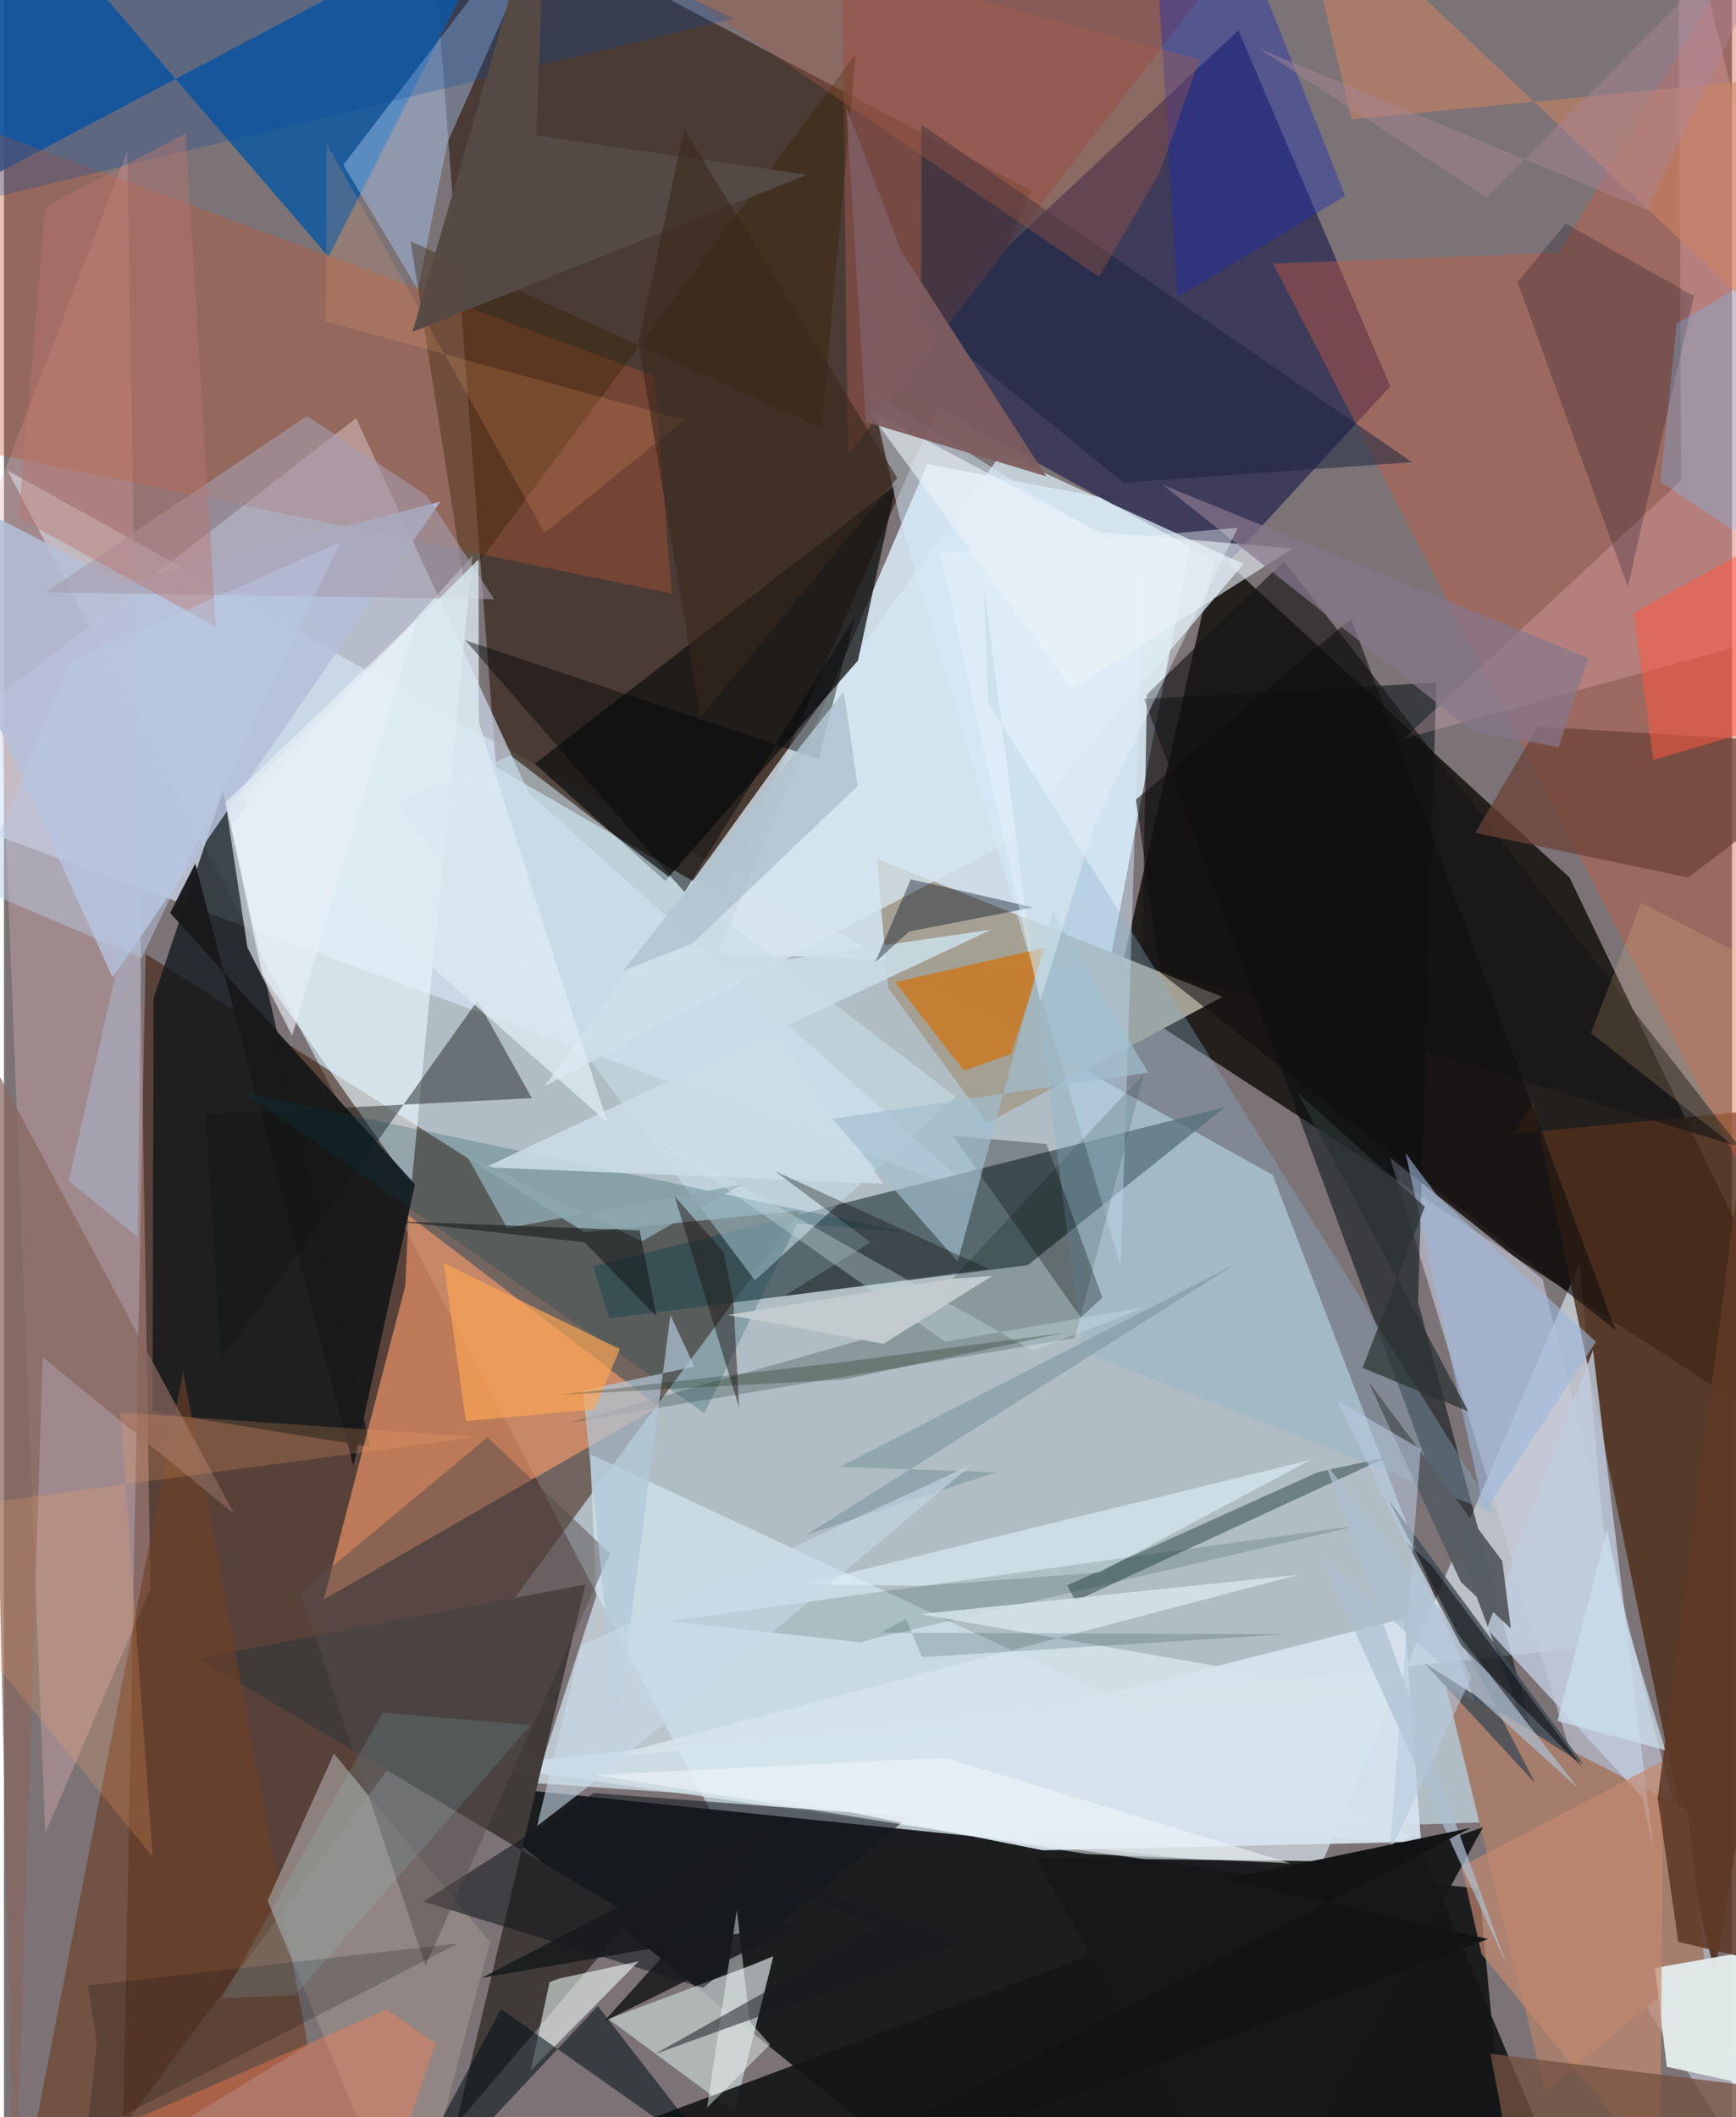 <svg xmlns="http://www.w3.org/2000/svg" width="228" height="278" viewBox="0 0 836 1024"><path fill="#7b7376" d="M0 0h836v1024H0z"/><path fill="#c6dae3" fill-opacity=".714" d="M350.872 893.143L1.65 227.486l612.136 340.782 120.133 312.56z"/><path fill="#1c1d1f" fill-opacity=".992" d="M212.076 861.677l501.503 51.725L730.33 1086l-272.643-25.437z"/><path fill="#211d1a" fill-opacity=".969" d="M757.373 424.438L898 716.74 537.58 482.075l48.881-214.924z"/><path fill="#d6e6f1" fill-opacity=".898" d="M345.296 460.99l101.353-236.53 130.107 24.95-42.419 219.078z"/><path fill="#371300" fill-opacity=".514" d="M280.795 595.958L68.574 461.432l-10.94 567.495 327.918-443.423z"/><path fill="#402e25" fill-opacity=".808" d="M205.097-62L497.07 92.244 347.916 434.57 238.07 371.04z"/><path fill="#d7e6f9" fill-opacity=".643" d="M471.009 577.78L254.084 383.815 170.353 202.21-62 382.77z"/><path fill="#3e3b5b" fill-opacity=".992" d="M670.667 186.83L597.16 14.686 420.527 180.078l170.12 93.773z"/><path fill="#e7f8ff" fill-opacity=".58" d="M778.644 795.263l-16.296-184.31L633.45 910.818 232.7 853.965z"/><path fill="#3c5055" fill-opacity=".765" d="M284.949 612.512l305.788-77.075-95.416 76.446L292.8 637.596z"/><path fill="#0c1417" fill-opacity=".741" d="M72.427 482.708l-.558 199.956 105.285 17.076-71.222-317.211z"/><path fill="#ffa06d" fill-opacity=".6" d="M194.112 622.15l-39.416 151.51 162.046-93.337-120.995-92.439z"/><path fill="#502f1b" fill-opacity=".827" d="M739.748 533.098l-9.328 15.344L898 532.169 827.356 956.01z"/><path fill="#155a9d" fill-opacity=".914" d="M243.858-46.958l-86.795 171.136L-3.28-62l-40.932 167.497z"/><path fill="#cbcdde" fill-opacity=".592" d="M795.944 973.125L670.578 559.976l73.703 58.593 111.297 447.48z"/><path fill="#a4a093" fill-opacity=".996" d="M422.316 415.367l5.402 62.585 47.893 65.214 113.839-61.02z"/><path fill="#d4e5f0" fill-opacity=".718" d="M257.151 862.49l431.314 29.175-404.891-188.38 2.97 68.662z"/><path fill="#d7e6f0" fill-opacity=".769" d="M599.66 272.773L484.968 407.816 261.54 525.31l221.081-306.04z"/><path fill="#413b39" fill-opacity=".996" d="M93.934 802.123l210.503 124.76-85.817 100.864 62.646-261.395z"/><path fill="#d05c40" fill-opacity=".396" d="M613.96 127.475L879.337 640.7 862.643-62 752.21 122.288z"/><path fill="#070e12" fill-opacity=".541" d="M551.576 338.05l194.369 524.714-61.84-232.987 8.828-299.624z"/><path fill="#e5b5b6" fill-opacity=".345" d="M20 886.597L-5.455 242.656 59.72 72.876l11.147 695.332z"/><path fill="#bac1c1" fill-opacity=".851" d="M292.482 976.529l69.153-26.048 10.567-4.305-18.862 75.39z"/><path fill="#111313" fill-opacity=".765" d="M431.497 234.5l-18.342 84.98-93.253 106.616-63.122-56.692z"/><path fill="#141516" fill-opacity=".914" d="M766.274 1086l-83.438-198.445-258.069 95.39-234.138 87.42z"/><path fill="#a47d6d" d="M745.592 1011.58L697.71 815.82l116.912 59.774 7.909 71.827z"/><path fill="#e7f4fb" fill-opacity=".663" d="M109.768 399.03l15.072 72.328 72.254 102.287 29.542-304.881z"/><path fill="#bc5434" fill-opacity=".361" d="M-34.617 53.122L314.717 181.84l8.335 105.24L-62 207.77z"/><path fill="#1a191a" fill-opacity=".973" d="M92.532 417.694l76.512 291.181 29.781-136.038L80.406 441.53z"/><path fill="#d6eafb" fill-opacity=".482" d="M540.256 612.252l11.093-340.313-131.95-82.528 13.698 60.05z"/><path fill="#6d3f27" fill-opacity=".635" d="M86.723 663.211l60.258 325.857L-11.477 1086H3.97z"/><path fill="#e3eaea" fill-opacity=".973" d="M898 1020.347l-93.542-20.745-5.785-47.746L898 934.222z"/><path fill="#8b514a" fill-opacity=".675" d="M625.523-62L405.592-2.135l2.911 242.196-.218-20.068z"/><path fill="#b4bfd7" fill-opacity=".863" d="M57.747 282.038L-62 220.024 52.566 472.706l158.539-230.097z"/><path fill="#3f4a54" fill-opacity=".792" d="M669.603 725.1l94.614 128.341-77.206-49.185 53.8 58.26z"/><path fill="#d46d00" fill-opacity=".659" d="M504.072 458.29l-72.877 16.776 33.207 42.816 22.784-8.16z"/><path fill="#aac9f5" fill-opacity=".439" d="M272.585-62L164.157 79.763l36.107 60.251 14.235-70.995z"/><path fill="#111516" fill-opacity=".451" d="M229.064 484.043l26.314 47.085-157.891 8.004 7.625 118.908z"/><path fill="#938884" fill-opacity=".898" d="M235.064 939.277L196.336 1086l-68.768-166.687 32.062-71.159z"/><path fill="#001c15" fill-opacity=".224" d="M273.491 688.155l163.8-46.452L551.52 519.198 518.082 647.12z"/><path fill="#ffc5d7" fill-opacity=".239" d="M898 296.374l-220.64 60.774 134.101-124.835L809.795-62z"/><path fill="#c8dee7" fill-opacity=".6" d="M460.406 530.506l-97.114 88.798L190.03 388.08l55.196-22.625z"/><path fill="#151415" fill-opacity=".624" d="M552.916 335.944l66.321-64.572L839.538 554.7l-288.912-88.44z"/><path fill="#13161b" fill-opacity=".561" d="M338.29 961.462l99.404-82.784-152.28-11.43-82.517 52.504z"/><path fill="#6b4037" fill-opacity=".718" d="M814.81 424.435l-103.044-21.608 30.174-51.375L898 360.827z"/><path fill="#16181a" fill-opacity=".953" d="M499.1 898.55l168.455 2.063 47.944-16.859L605.189 1086z"/><path fill="#1c2640" fill-opacity=".537" d="M681.185 223.535L443.853 60.22l-.069 93.475 97.776 79.755z"/><path fill="#496061" fill-opacity=".655" d="M514.445 766.746l121.096-54.672 33.896-7.468-151.148 69.78z"/><path fill="#000315" fill-opacity=".224" d="M732.264 136.435l23.186-28.252 62.13 35.011-31.996 140.631z"/><path fill="#bfcbde" fill-opacity=".816" d="M792.493 869.217l-75.109-81.435 51.325-134.756 29.459 242.506z"/><path fill="#8ab3ca" fill-opacity=".341" d="M476.113 339.58L721.59 732.182 521.9 653.715 474.046 283.71z"/><path fill="#d8e5ef" fill-opacity=".922" d="M502.74 894.928l182.786-4.137-8-108.09-324.715 82.747z"/><path fill="#003e4d" fill-opacity=".227" d="M115.85 528.465l222.985 154.977 44.99-91.647 50.79 3.894z"/><path fill="#f2fefc" fill-opacity=".565" d="M307.12 948.572l-52.333 52.91 9.157-42.807 4.5-1.682z"/><path fill="#051219" fill-opacity=".549" d="M240.512 971.744l105.972 74.7-59.21-76.191L178.775 1086z"/><path fill="#ebf1f9" fill-opacity=".612" d="M417.39 197.809l99.25 135.483 106.786-67.993-93.828-8.07z"/><path fill="#1729b2" fill-opacity=".392" d="M597.668-34.57L555.083-62l12.734 205.543 81.062-48.78z"/><path fill="#574d4c" fill-opacity=".49" d="M203.947 950.724l89.327-199.314-59.323-56.21-90.501 75.218z"/><path fill="#b1c7d9" fill-opacity=".702" d="M322.41 636.075L296.541 835.61l-16.462-163.114 53.987-11.523z"/><path fill="#87675e" fill-opacity=".725" d="M5.162 1086l13.56-429.621 92.645 75.823-119.11-222.187z"/><path fill="#342201" fill-opacity=".376" d="M395.469 207.11l16.593-181.027-189.488 255.632-25.841-165.024z"/><path fill="#c3886f" fill-opacity=".69" d="M802.677 851.675l-97.522 51.058 9.705 42.375 86.313 106.002z"/><path fill="#a69bad" fill-opacity=".6" d="M146.561 201.149l57.958 38.558 32.634 50.118-217.06-3.32z"/><path fill="#cbdde7" fill-opacity=".882" d="M425.395 572.529l-192.452-7.958 244.778-114.945-125.858 18.306z"/><path fill="#dff0fb" fill-opacity=".616" d="M529.968 760.532l102.28-54.45-245.804 60.167 57.658.811z"/><path fill="#000c1d" fill-opacity=".388" d="M437.867 450.523l-16.412 14.934 17.23-40.162 59.22 13.574z"/><path fill="#755140" fill-opacity=".757" d="M850.728 1035.668l-118.36 27.031-13.309-69.408 119.335 14.736z"/><path fill="#dceaf2" fill-opacity=".78" d="M229.712 349.502l62.265 193.448-177.841-157.61 115.453-114.792z"/><path fill="#5e3926" fill-opacity=".878" d="M800.024 869.875l44.608-341.907L898 959.973l-88-20.747z"/><path fill="#585e64" fill-opacity=".984" d="M724.826 755.027l4.152 32.549-24.124-22.308-44.872-97.243z"/><path fill="#ff5743" fill-opacity=".529" d="M788.432 296.366l9.452 71.183L898 338.072V235.904z"/><path fill="#000606" fill-opacity=".439" d="M394.227 367.234l17.275-68.552L329.217 431.5 223.25 309.703z"/><path fill="#ce8260" fill-opacity=".553" d="M623.39-61.14L898 198.345 891.999 34.55 652.042 57.747z"/><path fill="#002d23" fill-opacity=".157" d="M420.773 792.514l235.314-54.872-334.271 46.453 93.017 10.273z"/><path fill="#7d5d60" fill-opacity=".941" d="M434.032 121.351L407.51 51.742 416.896 204l87.42 26.443z"/><path fill="#ff7d52" fill-opacity=".384" d="M208.764 988.367l-30.057 88.379-227.733-2.79 234.338-102.073z"/><path fill="#ffa654" fill-opacity=".663" d="M297.956 652.458l-12.38 29.213-62.149 5.684-10.625-76.351z"/><path fill="#ffaa67" fill-opacity=".204" d="M56.318 683.148l172.467 11.873L-62 734.046 71.962 898.079z"/><path fill-opacity=".29" d="M520.97 637.178l10.39-9.6-26.995-74.28-45.355-3.945z"/><path fill="#a2bfd0" fill-opacity=".675" d="M507.385 440.97l46.14 77.83-152.89 22.326 60.76 69.001z"/><path fill="#f5fbfb" fill-opacity=".455" d="M354.55 923.857l-14.394 95.51 30.451-30.494-9.81-11.097z"/><path fill="#ab5b43" fill-opacity=".345" d="M578.434 28.804L242.812-62l286.96 195.907 29.32-50.583z"/><path fill="#040401" fill-opacity=".322" d="M419.141 600.853l-41.626 25.975 98.765-13.136-103.405-47.302z"/><path fill="#0047a0" fill-opacity=".247" d="M210.155-59.809l142.853 68.81-370.365 89.483-42.658-131.947z"/><path fill="#d6e4ec" fill-opacity=".847" d="M660.694 818.798l-217.43-38.083 182.878-19.042-334.696 88.141z"/><path fill="#e8f0f7" fill-opacity=".651" d="M107.182 388.154l10.608 70.118 21.609 42.66 60.265-201.436z"/><path fill="#100f0e" fill-opacity=".58" d="M547.637 386.712l11.77 83.692 220.325 173.02L651.729 299.23z"/><path fill="#adbecf" fill-opacity=".714" d="M726.895 950.052l-87.66-242.31 122.29 157.193L636.54 751.816z"/><path fill="#8ca7b0" fill-opacity=".82" d="M243.513 594.054l113.435-21.21-48.325 27.516-85.175-42.18z"/><path fill="#bb756f" fill-opacity=".435" d="M102.462 303.133L87.944 64.513 20.072 100.03 7.077 250.368z"/><path fill="#191a1d" fill-opacity=".871" d="M378.468 880.141l-88.296 97.626 97.22-48.11-156.24 26.958z"/><path fill="#9fb8db" fill-opacity=".6" d="M678.035 557.63l15.663 21.147 76.47 70.208-54.01 82.341z"/><path fill="#f4a973" fill-opacity=".188" d="M329.323 203.12l-173.775-47.61.595-85.95 105.414 188.178z"/><path fill="#73c6ff" fill-opacity=".286" d="M809.25 156.443l-7.929 76.553 35.95 24.048L898 104.29z"/><path fill="#000002" fill-opacity=".471" d="M705.004 795.926l-26.359-49.958 12.016 11.142 73.552 98.382z"/><path fill="#88778b" fill-opacity=".71" d="M710.52 353.72L560.606 234.51l205.842 83.766-14.376 43.17z"/><path fill="#1c1613" fill-opacity=".475" d="M324.473 578.6l31.185 102.233-2.795-51.51-4.779-23.683z"/><path fill="#819ba3" fill-opacity=".667" d="M479.81 712.101l-75.582-2.62 191.726-98.171L388.11 742.378z"/><path fill="#c8dae7" fill-opacity=".596" d="M279.107 795.981l-21.185 87.193 28.802-22.177 181.594-152.735z"/><path fill="#564a43" fill-opacity=".984" d="M388.505 84.517l-190.88 75.96L262.262-62l-4.658 127.519z"/><path fill="#f1f7f9" fill-opacity=".537" d="M622.312 901.207l-166.981-50.982-169.424 8.26 237.72 38.194z"/><path fill="#01060c" fill-opacity=".192" d="M44.96 987.814l-4.26-27.48 179.262-20.444-179.837 92.23z"/><path fill="#cde6ea" fill-opacity=".345" d="M552.89 631.98l-97.558 16.962L308.04 545.996l189.773 107.389z"/><path fill="#181a1e" fill-opacity=".518" d="M299.48 878.71l123.942 53.587-108.527 61.187L463.82 939.8z"/><path fill="#171b1d" fill-opacity=".58" d="M280.893 600.852l-91.126-10.163 117.796 4.412 8.104 41.605z"/><path fill="#3a291c" fill-opacity=".6" d="M337.005 346.785l-30.077-181.199 22.158-103.053 103.06 168.64z"/><path fill="#abbdd5" fill-opacity=".467" d="M59.595 446.626l6.872-5.493-1.754 157.154-33.363-27.034z"/><path fill="#04302f" fill-opacity=".18" d="M424.22 789.681l196.523.739-176.546 11.084-7.848-18.42z"/><path fill="#b7c9de" fill-opacity=".573" d="M709.765 811.45l-64.75-134.131 40.364 23.539-15.03 195.217z"/><path fill="#ac879a" fill-opacity=".439" d="M717.292 95.464L873.357-62l-78.75 163.578L606.9 23.368z"/><path fill="#cce0ee" fill-opacity=".702" d="M803.716 846.534l-52.222-14.16 24.106-92.422 9.534 45.531z"/><path fill="#b1c4d2" fill-opacity=".867" d="M406.288 334.464l6.734 45.685-79.985 76.285-33.407 13.006z"/><path fill="#e8f2f7" fill-opacity=".424" d="M452.823 267.682l144.016-12.407-69.046 143.037-26.513 86.127z"/><path fill="#071900" fill-opacity=".243" d="M513.472 644.51l-107.3 22.732-137.582 7.414 138.854-16.05z"/><path fill="#b9cae5" fill-opacity=".482" d="M162.733 262.233L31.827 320.061-13.22 429.396l79.806 33.891z"/><path fill="#fbca93" fill-opacity=".173" d="M792.076 436.66l75.398 38.958L898 602.889 767.706 499.594z"/><path fill="#c2ccce" fill-opacity=".984" d="M350.357 635.985l75.144 13.974 52.637-32.85-19.917 1.43z"/><path fill="#9eebf4" fill-opacity=".125" d="M140.806 964.97L254.9 834.326l-71.765-5.888-77.755 138.045z"/><path fill="#2b3232" fill-opacity=".718" d="M625.66 528.377l61.714 55.28-30.137 77.921 51.21 21.098z"/><path fill="#131415" fill-opacity=".988" d="M590.75 908.89l118.81-24.803L323.785 1086l394.118-148.159z"/></svg>